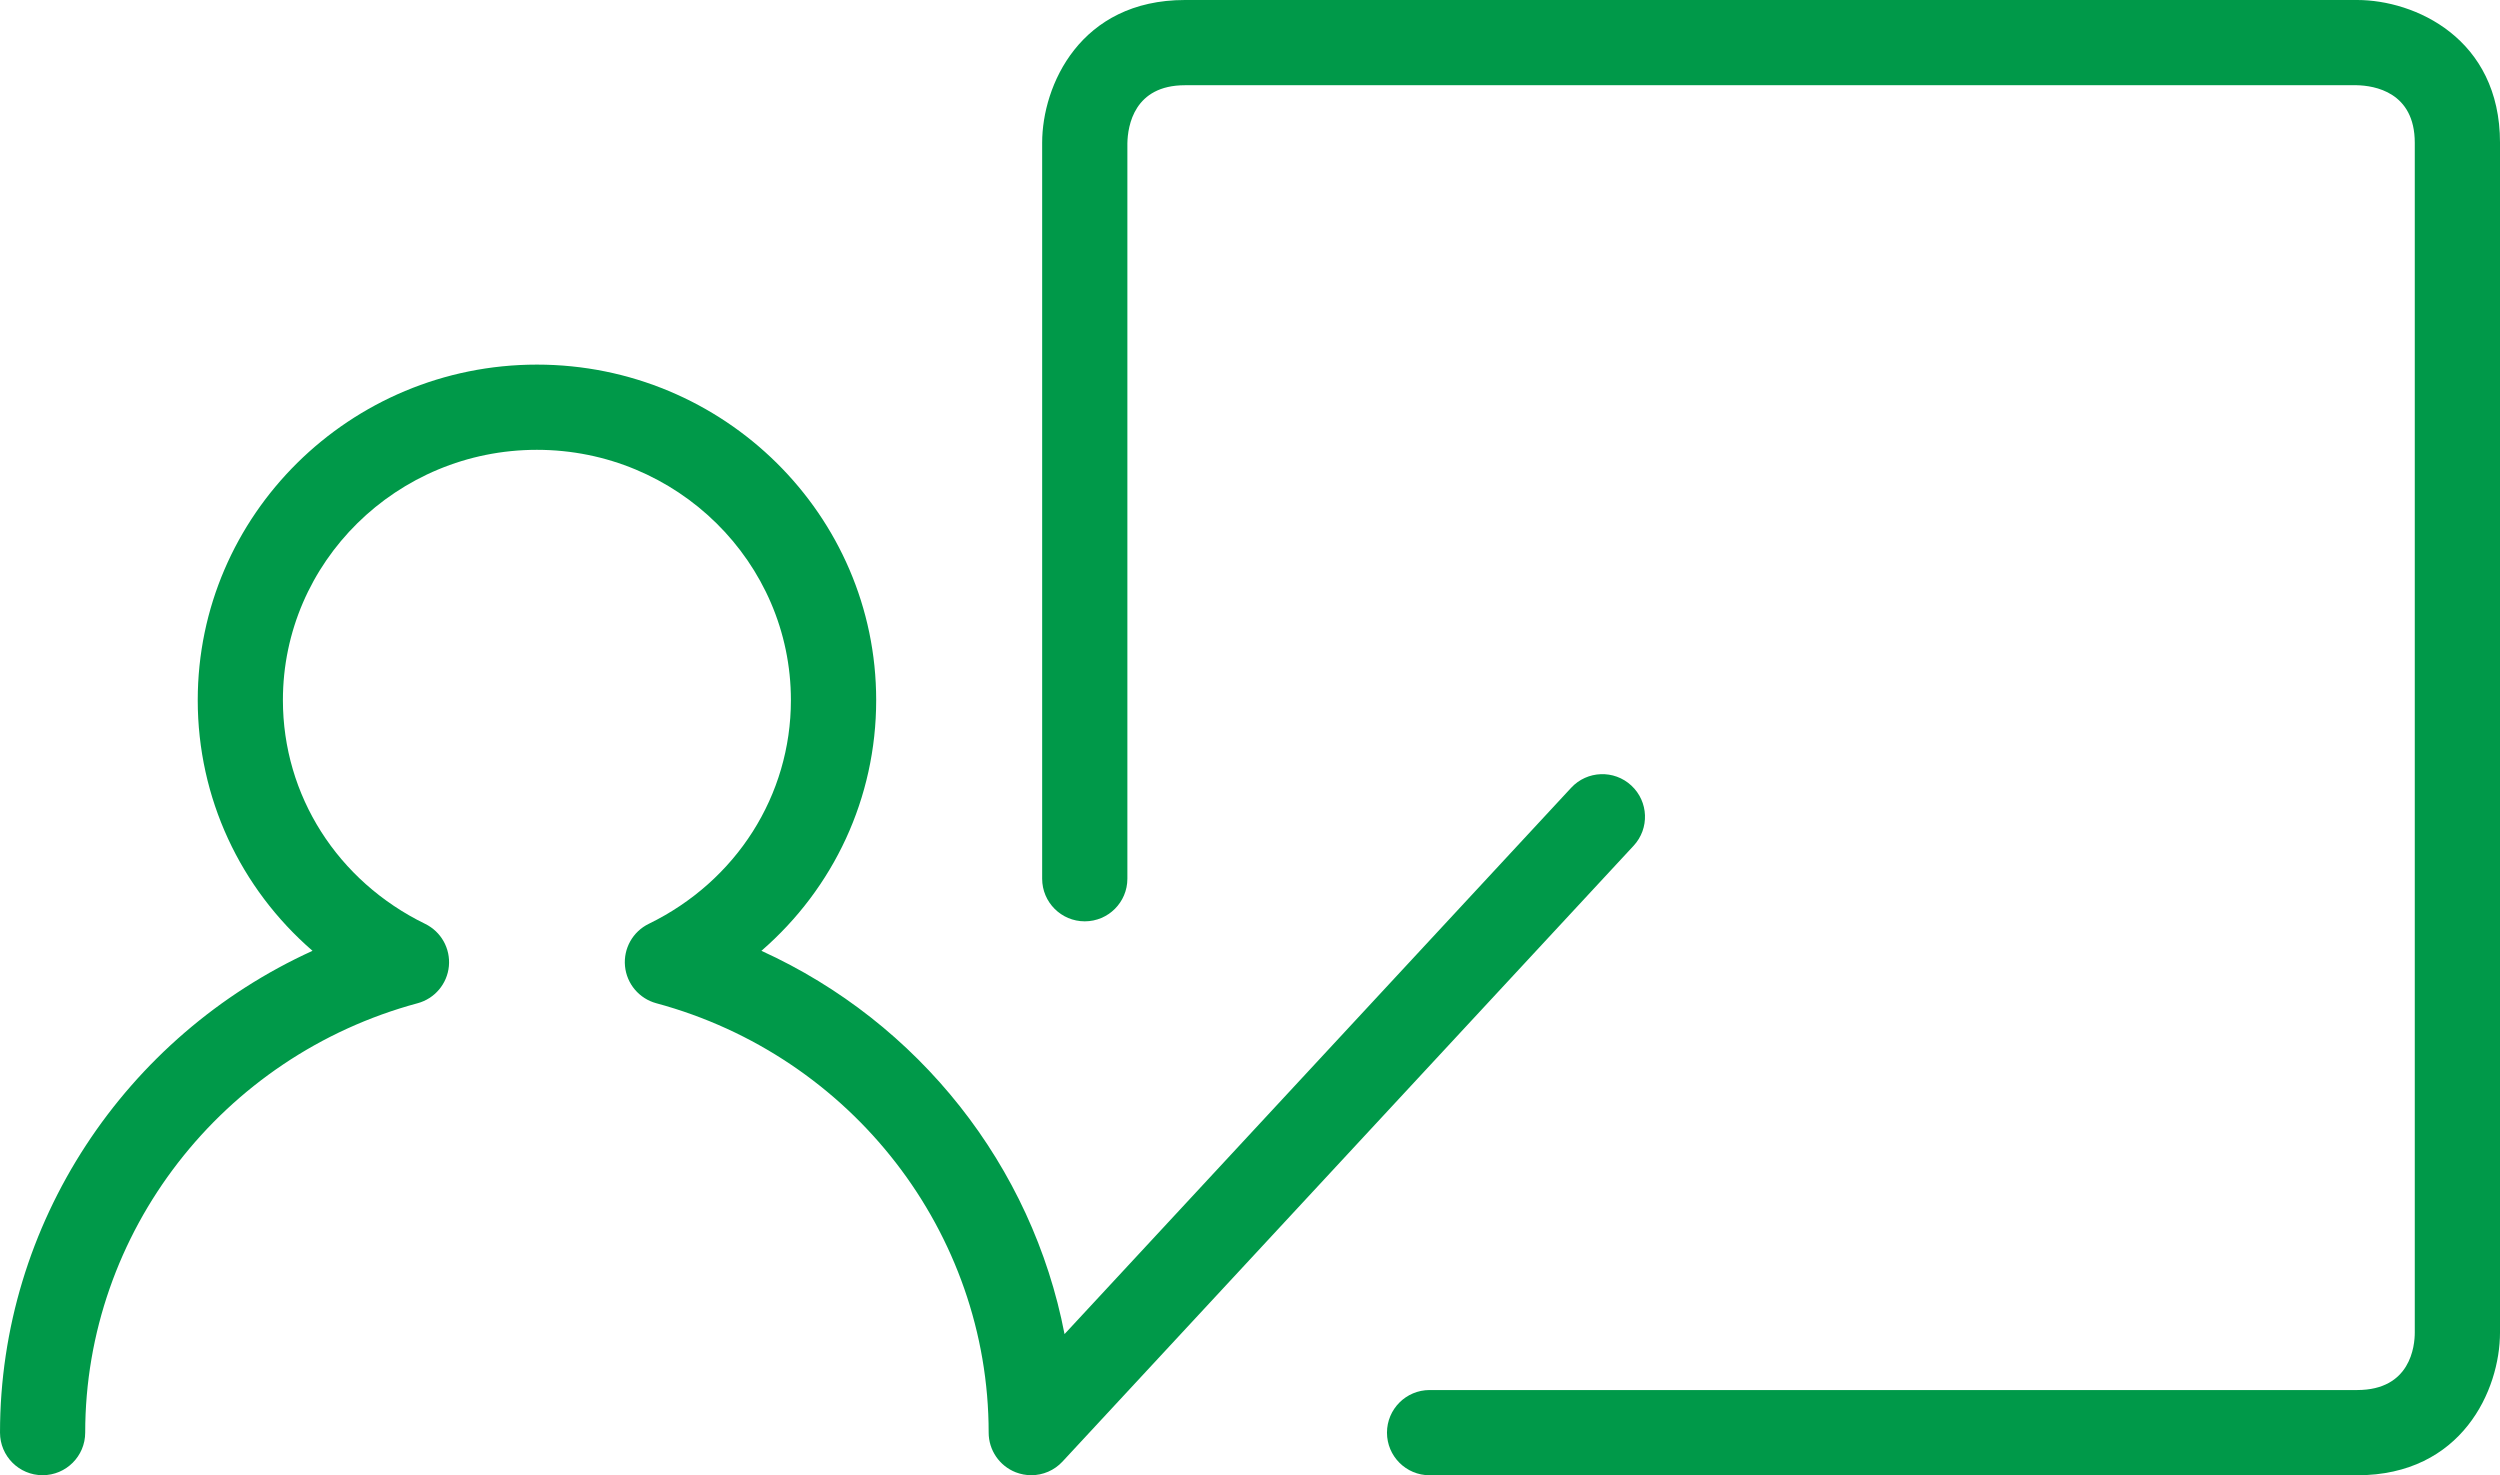 <?xml version="1.0" encoding="utf-8"?>
<!-- Generator: Adobe Illustrator 16.0.0, SVG Export Plug-In . SVG Version: 6.00 Build 0)  -->
<!DOCTYPE svg PUBLIC "-//W3C//DTD SVG 1.1//EN" "http://www.w3.org/Graphics/SVG/1.1/DTD/svg11.dtd">
<svg version="1.1" id="Layer_1" xmlns="http://www.w3.org/2000/svg" xmlns:xlink="http://www.w3.org/1999/xlink" x="0px" y="0px"
	 width="579.398px" height="341.906px" viewBox="0 0 579.398 341.906" enable-background="new 0 0 579.398 341.906"
	 xml:space="preserve">
<g>
	<g>
		<path fill="#009949" d="M546.3,341.906H331.321c-5.453,0-9.876-4.425-9.876-9.875c0-5.453,4.423-9.877,9.876-9.877H546.3
			c12.382,0,13.347-10.203,13.347-13.328V33.092c0-11.786-9.399-13.257-13.453-13.34H274.627c-11.793,0-13.263,9.395-13.347,13.436
			v170.465c0,5.452-4.424,9.875-9.876,9.875s-9.875-4.423-9.875-9.875V33.092C241.529,19.794,250.344,0,274.627,0h271.674
			c13.292,0,33.099,8.811,33.099,33.092V308.82C579.398,322.125,570.582,341.906,546.3,341.906z"/>
	</g>
	<g>
		<path fill="#009949" d="M239.005,341.895c-1.214,0-2.435-0.231-3.608-0.68c-3.778-1.494-6.267-5.131-6.267-9.197
			c0-46.336-31.676-87.262-77.023-99.506c-3.971-1.072-6.863-4.5-7.257-8.59c-0.393-4.102,1.805-8.013,5.5-9.811
			c20.323-9.912,32.949-29.775,32.949-51.844c0-31.99-26.413-58.016-58.868-58.016c-32.46,0-58.867,26.025-58.867,58.016
			c0,22.067,12.633,41.932,32.961,51.844c3.702,1.804,5.894,5.709,5.507,9.811c-0.388,4.096-3.286,7.523-7.258,8.59
			c-45.359,12.244-77.029,53.17-77.029,99.506c0,5.453-4.423,9.877-9.875,9.877c-5.453,0-9.87-4.424-9.87-9.877
			c0-48.426,28.941-91.869,72.428-111.656c-16.757-14.519-26.603-35.431-26.603-58.099c0-42.884,35.264-77.761,78.617-77.761
			c43.35,0,78.62,34.883,78.62,77.761c0,22.668-9.841,43.569-26.598,58.099c36.509,16.615,62.761,49.914,70.249,88.828
			L364.126,182.58c3.702-4.006,9.965-4.232,13.953-0.523c4,3.708,4.244,9.946,0.53,13.947L246.244,338.732
			C244.339,340.787,241.702,341.895,239.005,341.895z"/>
	</g>
</g>
</svg>
